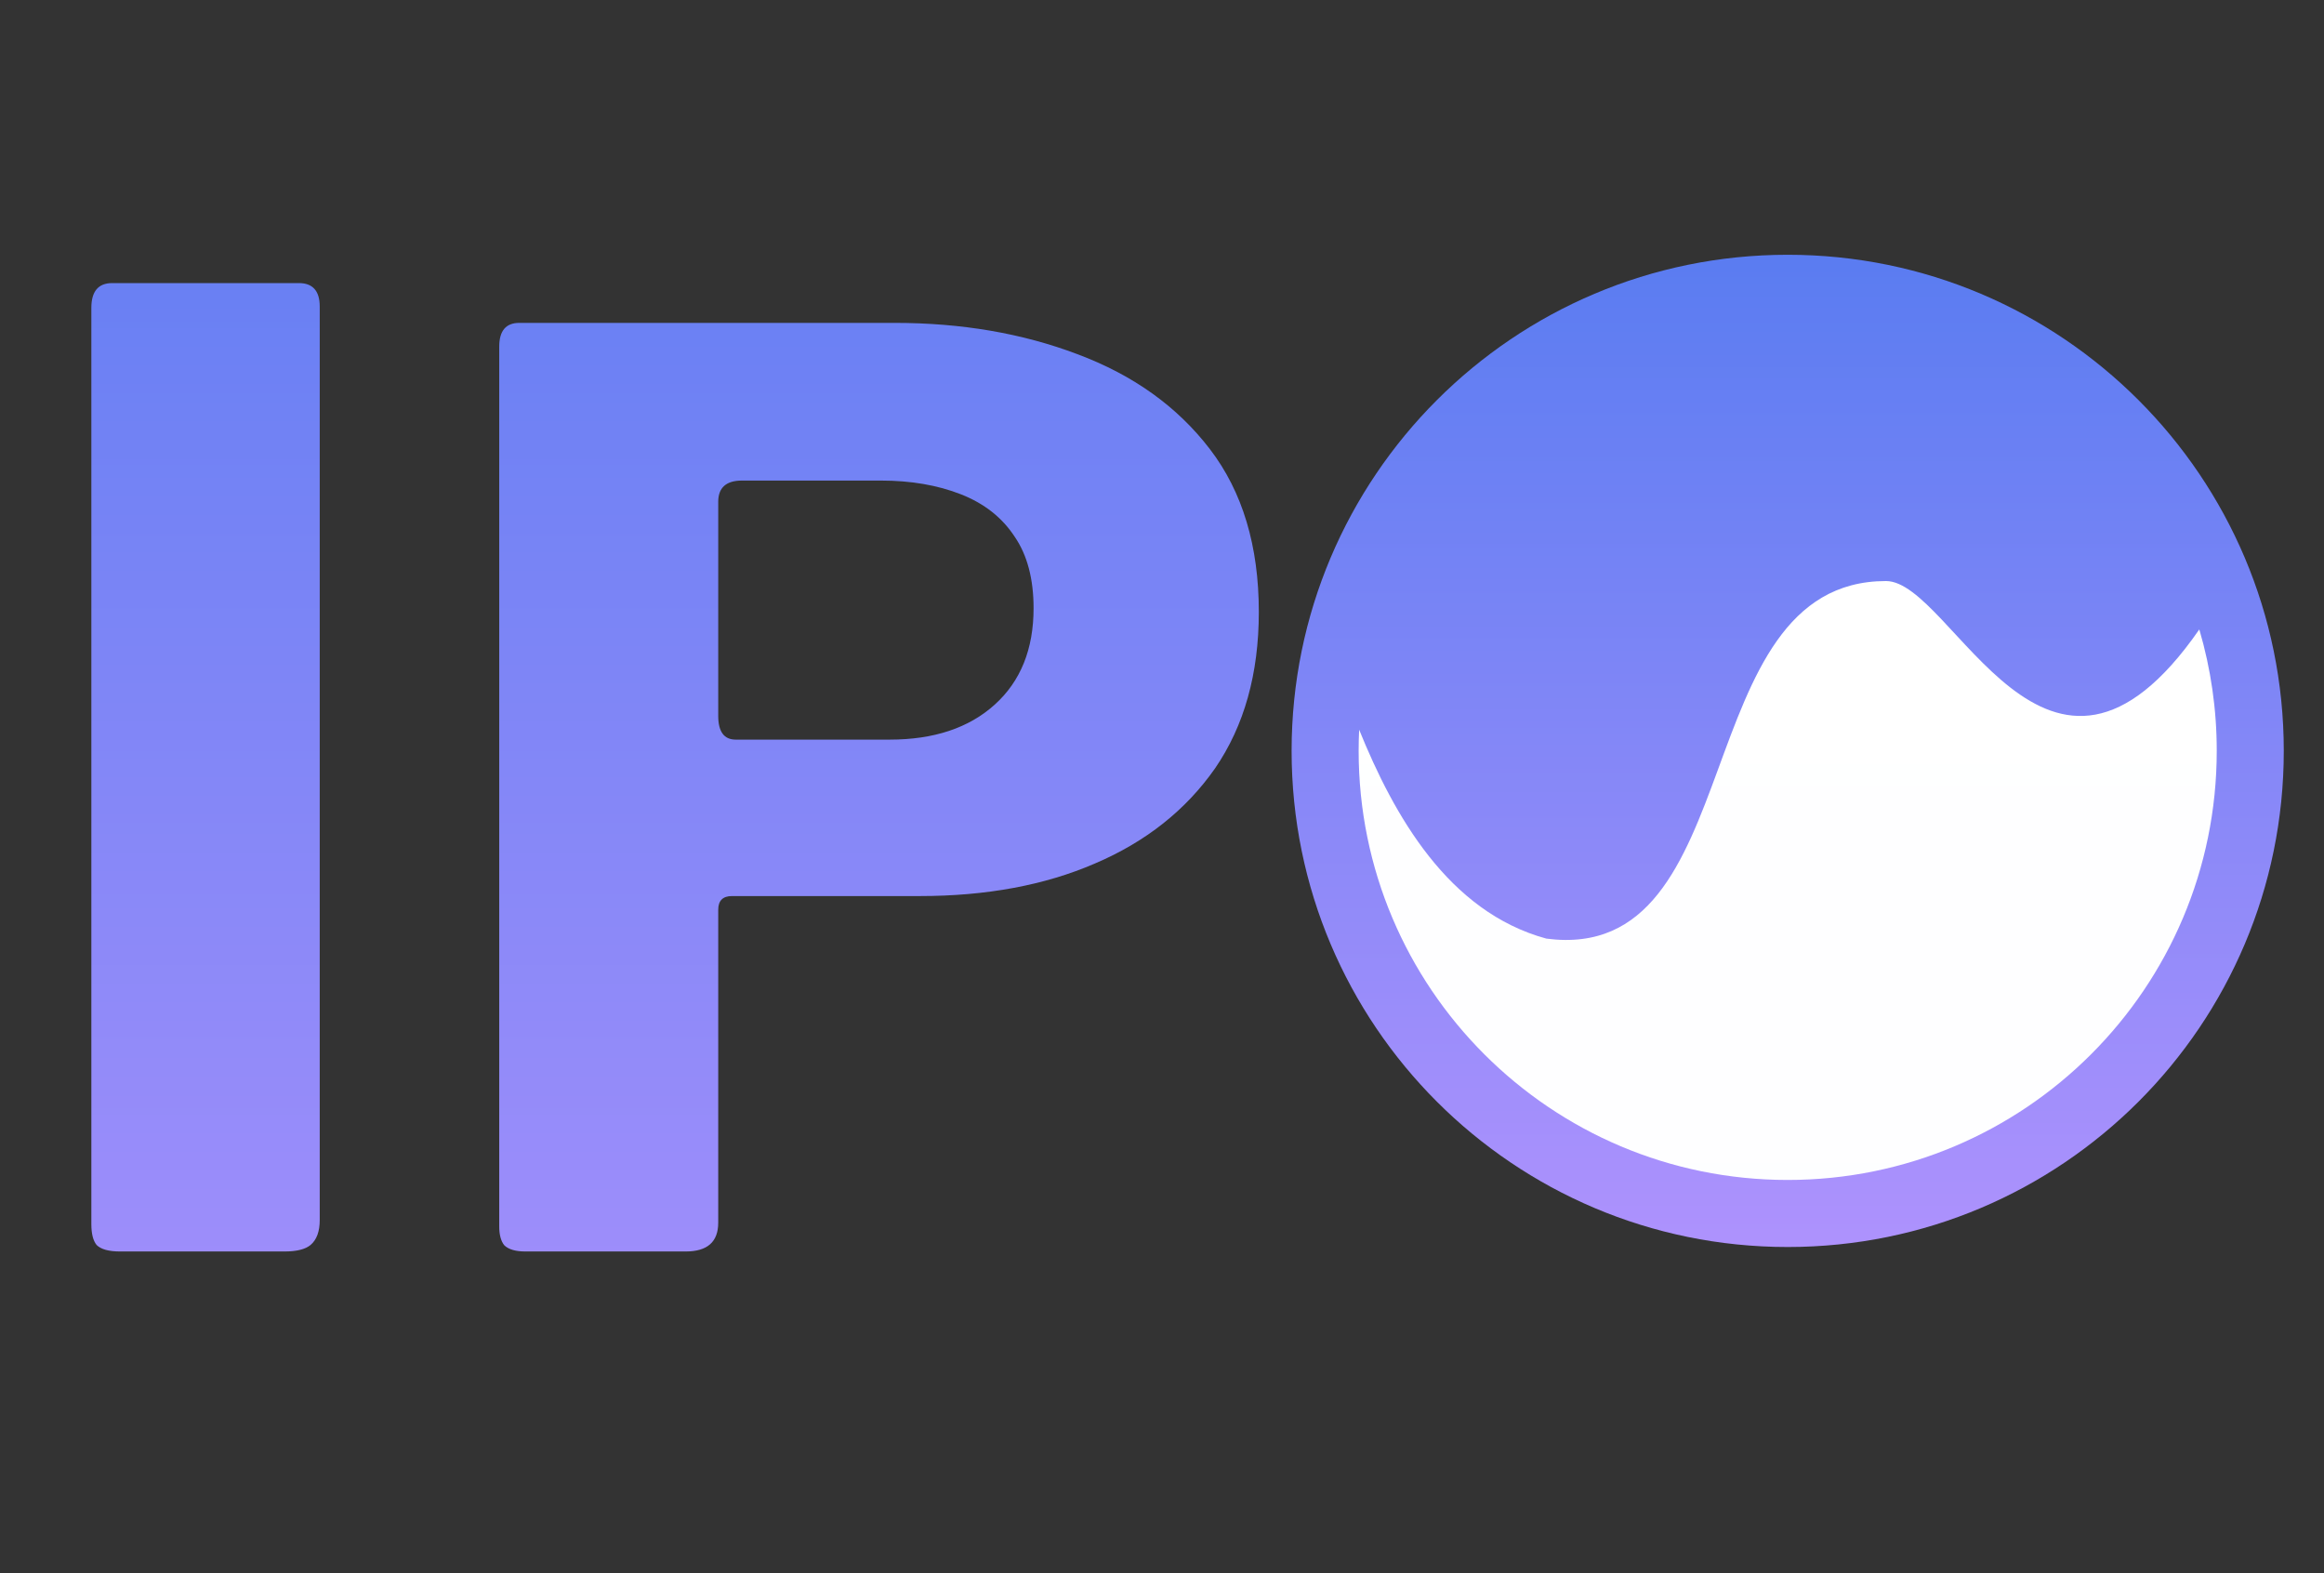 <svg width="130" height="88" viewBox="0 0 130 88" fill="none" xmlns="http://www.w3.org/2000/svg">
<rect x="0" y="0" width="130" height="88" fill="#333333" stroke="none"/>
<path d="M16.717 15.834C17.496 15.834 17.885 16.272 17.885 17.148V68.248C17.885 68.881 17.715 69.343 17.374 69.635C17.082 69.878 16.595 70 15.914 70H6.716C6.083 70 5.645 69.878 5.402 69.635C5.207 69.392 5.11 69.002 5.11 68.467V17.221C5.11 16.296 5.499 15.834 6.278 15.834H16.717ZM70.416 34.23C70.416 37.683 69.6 40.6 67.966 42.98C66.333 45.313 64.093 47.087 61.246 48.3C58.446 49.513 55.18 50.12 51.446 50.12H40.946C40.433 50.12 40.176 50.377 40.176 50.89V68.39C40.176 69.463 39.57 70 38.356 70H29.396C28.836 70 28.44 69.883 28.206 69.65C28.02 69.417 27.926 69.067 27.926 68.6V19.39C27.926 18.503 28.3 18.06 29.046 18.06H50.046C53.78 18.06 57.186 18.643 60.266 19.81C63.393 20.977 65.866 22.75 67.686 25.13C69.506 27.51 70.416 30.543 70.416 34.23ZM57.816 34.02C57.816 32.387 57.466 31.057 56.766 30.03C56.066 28.957 55.063 28.163 53.756 27.65C52.45 27.137 50.956 26.88 49.276 26.88H41.506C40.62 26.88 40.176 27.277 40.176 28.07V40.04C40.176 40.927 40.503 41.37 41.156 41.37H49.766C52.24 41.37 54.2 40.717 55.646 39.41C57.093 38.103 57.816 36.307 57.816 34.02Z" fill="url(#paint0_linear_53_2)"/>
<path d="M100 69.75C115.326 69.75 127.75 57.326 127.75 42C127.75 26.674 115.326 14.25 100 14.25C84.674 14.25 72.25 26.674 72.25 42C72.25 57.326 84.674 69.75 100 69.75Z" fill="url(#paint1_linear_53_2)"/>
<path fill-rule="evenodd" clip-rule="evenodd" d="M76.028 40.816C77.973 45.605 81 51 86.5 52.5C98 54 94.25 32.5 105.5 32.5C109.228 32.5 114.5 47.5 123.025 35.206C123.674 37.412 124.002 39.7 124 42C124 55.255 113.255 66 100 66C86.745 66 76 55.255 76 42C76 41.602 76.01 41.208 76.028 40.816Z" fill="url(#paint2_linear_53_2)"/>
<defs>
<linearGradient id="paint0_linear_53_2" x1="37" y1="0" x2="37" y2="88" gradientUnits="userSpaceOnUse">
<stop stop-color="#5A7CF1"/>
<stop offset="1" stop-color="#AE92FD"/>
</linearGradient>
<linearGradient id="paint1_linear_53_2" x1="100" y1="14.25" x2="100" y2="69.75" gradientUnits="userSpaceOnUse">
<stop stop-color="#5A7CF1"/>
<stop offset="1" stop-color="#AE92FD"/>
</linearGradient>
<linearGradient id="paint2_linear_53_2" x1="2476" y1="31.5" x2="2476" y2="5731.49" gradientUnits="userSpaceOnUse">
<stop stop-color="white"/>
<stop offset="1" stop-color="#0019FF"/>
</linearGradient>
</defs>
</svg>
